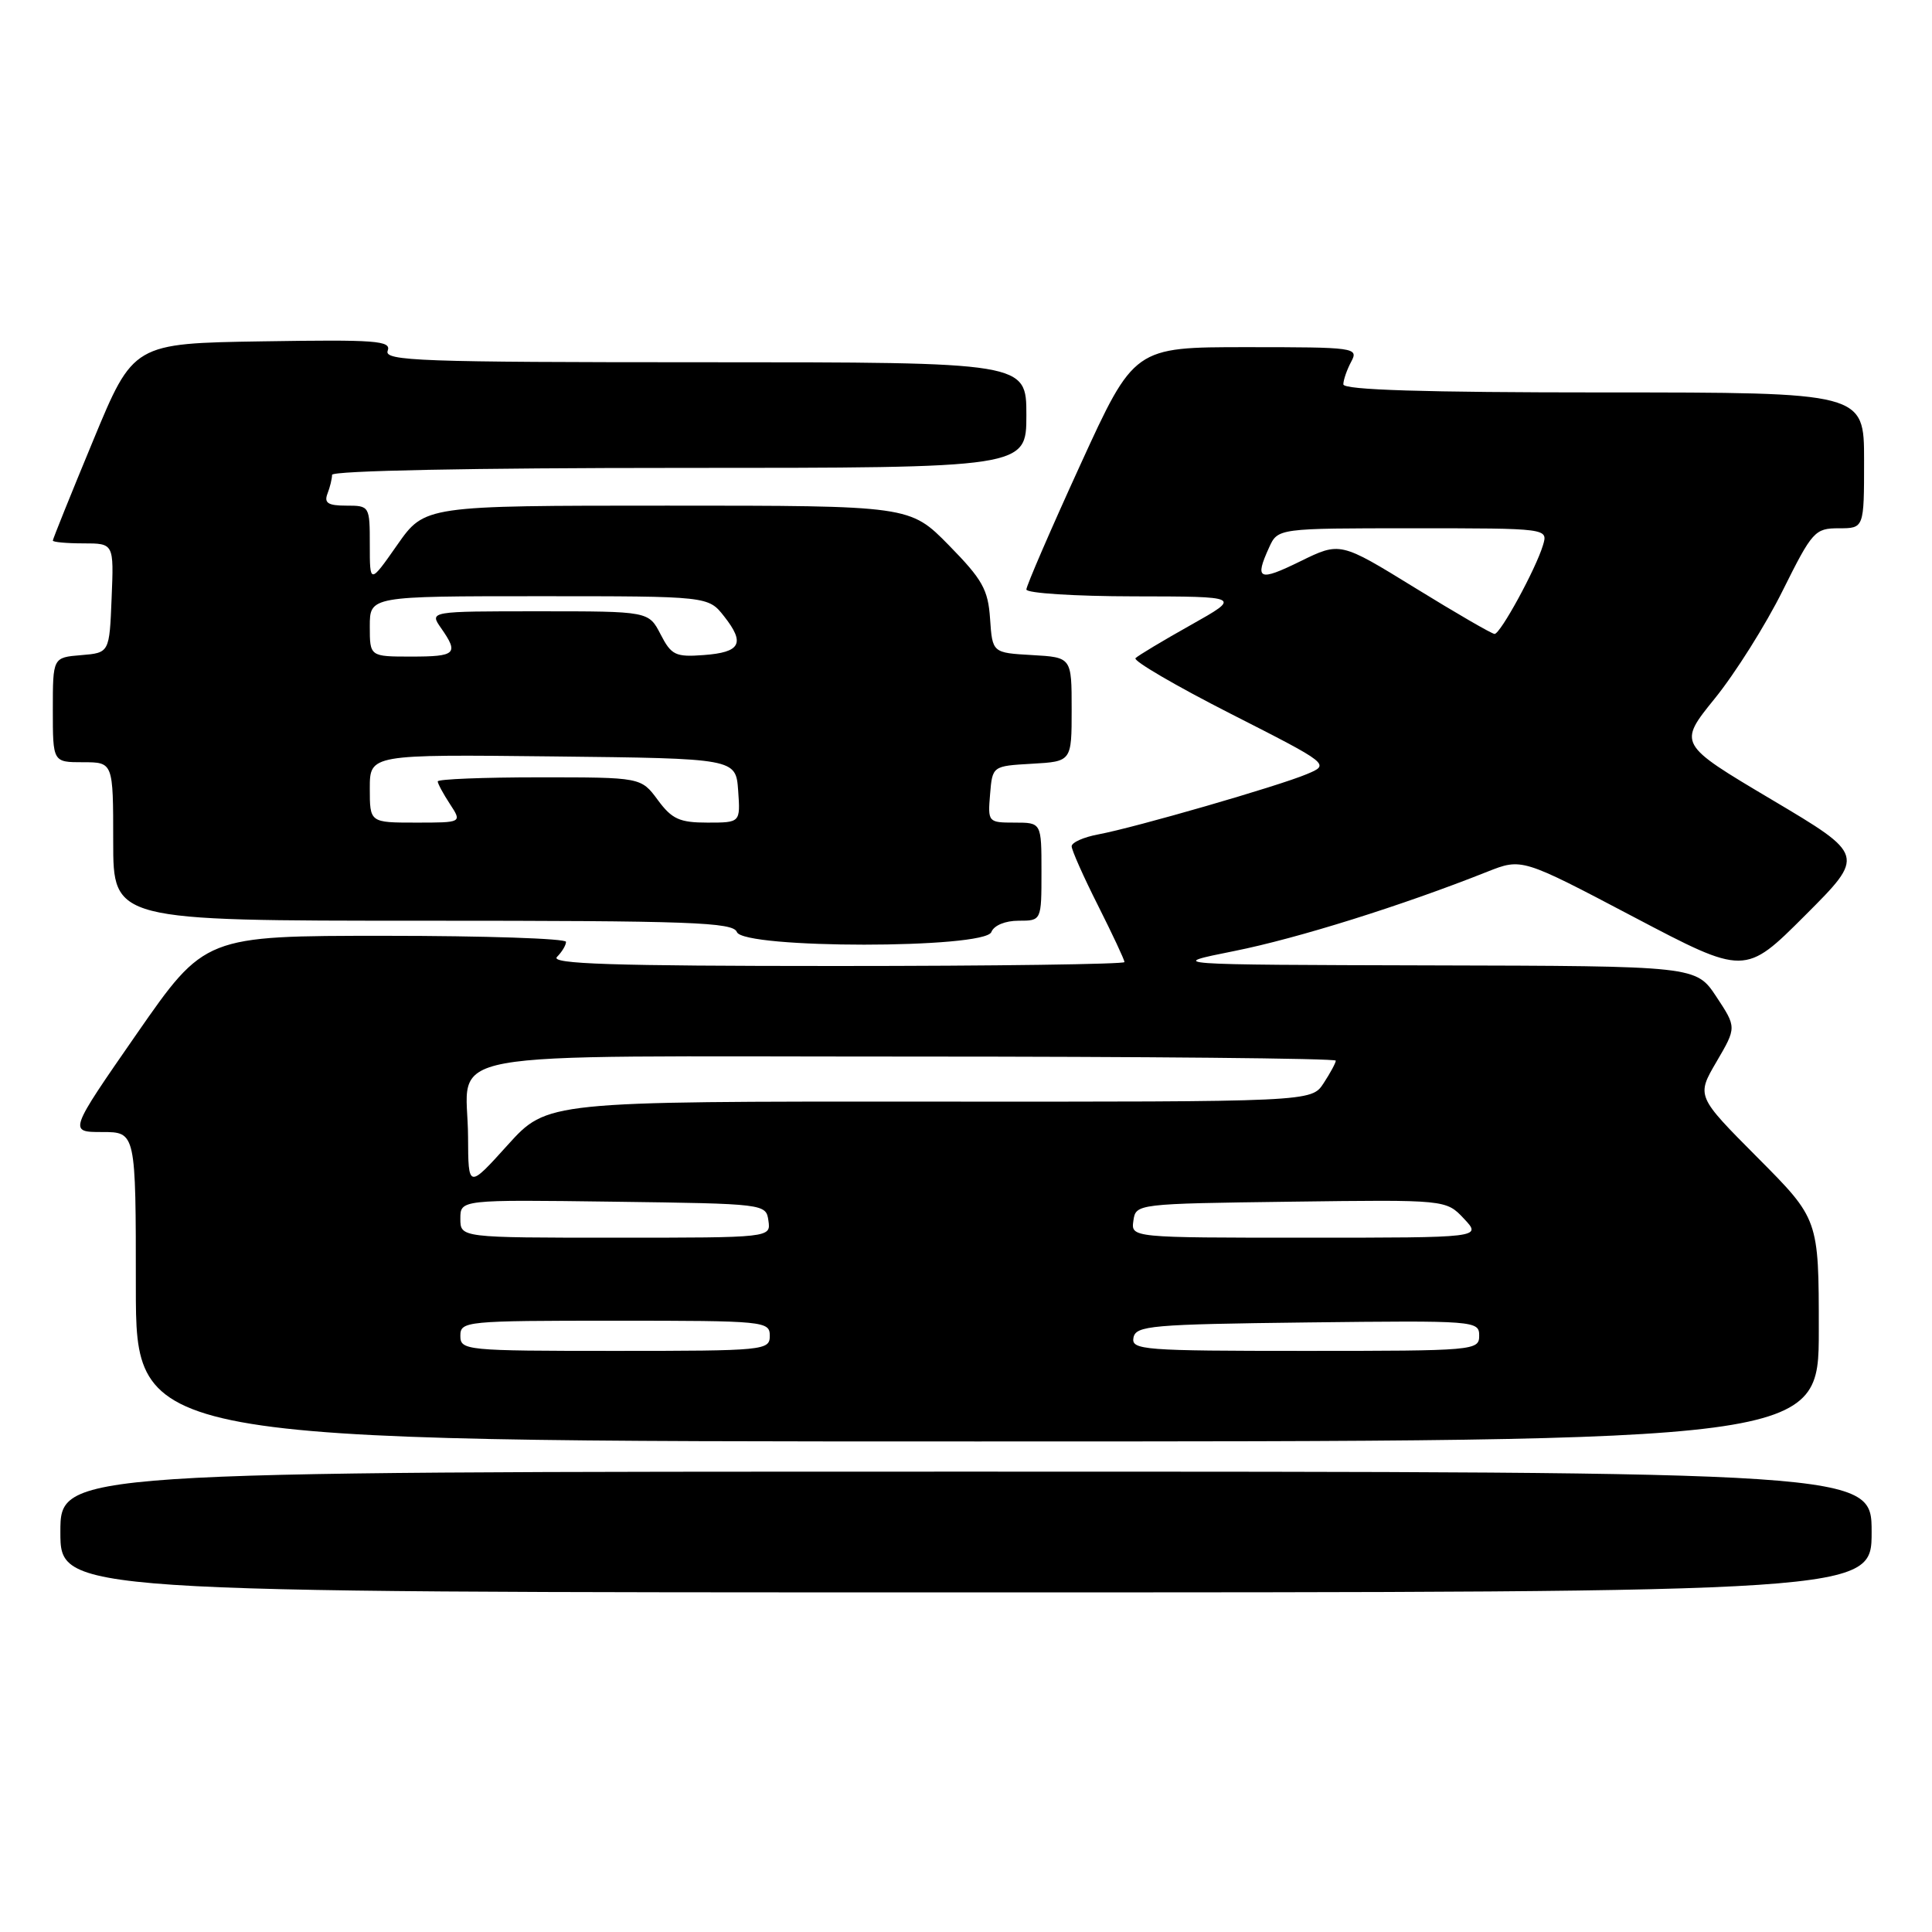 <?xml version="1.0" encoding="UTF-8" standalone="no"?>
<!DOCTYPE svg PUBLIC "-//W3C//DTD SVG 1.1//EN" "http://www.w3.org/Graphics/SVG/1.1/DTD/svg11.dtd" >
<svg xmlns="http://www.w3.org/2000/svg" xmlns:xlink="http://www.w3.org/1999/xlink" version="1.1" viewBox="0 0 256 256">
 <g >
 <path fill="currentColor"
d=" M 248.00 203.00 C 248.00 195.00 248.00 195.00 128.00 195.00 C 8.00 195.00 8.00 195.00 8.00 203.00 C 8.00 211.00 8.00 211.00 128.00 211.00 C 248.00 211.00 248.00 211.00 248.00 203.00 Z  M 241.00 176.27 C 241.00 161.54 241.00 161.54 232.89 153.39 C 224.78 145.24 224.78 145.24 227.45 140.68 C 230.11 136.13 230.11 136.13 227.42 132.06 C 224.73 128.00 224.73 128.00 189.62 127.92 C 154.50 127.83 154.50 127.83 163.58 126.01 C 171.92 124.34 185.78 120.00 197.07 115.51 C 201.65 113.70 201.65 113.70 216.43 121.48 C 231.22 129.26 231.22 129.26 239.19 121.29 C 247.16 113.32 247.16 113.32 234.75 105.95 C 222.34 98.58 222.34 98.58 227.23 92.54 C 229.92 89.22 233.97 82.79 236.22 78.25 C 240.14 70.38 240.48 70.00 243.66 70.00 C 247.00 70.00 247.00 70.00 247.00 61.00 C 247.00 52.00 247.00 52.00 212.50 52.00 C 188.75 52.00 178.00 51.67 178.00 50.93 C 178.00 50.35 178.47 49.00 179.04 47.93 C 180.04 46.06 179.59 46.00 165.17 46.00 C 150.28 46.00 150.28 46.00 143.14 61.61 C 139.21 70.20 136.00 77.63 136.00 78.11 C 136.00 78.60 142.41 79.01 150.25 79.02 C 164.50 79.04 164.50 79.04 157.80 82.81 C 154.11 84.88 150.81 86.86 150.46 87.21 C 150.11 87.55 155.77 90.86 163.04 94.56 C 176.25 101.28 176.25 101.28 173.15 102.58 C 169.37 104.17 150.44 109.64 145.54 110.56 C 143.59 110.92 142.00 111.63 142.00 112.14 C 142.00 112.64 143.57 116.18 145.50 120.00 C 147.42 123.82 149.00 127.19 149.00 127.48 C 149.00 127.76 131.81 128.00 110.80 128.00 C 81.09 128.00 72.87 127.73 73.80 126.80 C 74.46 126.14 75.00 125.24 75.00 124.80 C 75.00 124.36 64.23 124.00 51.07 124.00 C 27.14 124.00 27.14 124.00 18.11 137.00 C 9.09 150.00 9.09 150.00 13.54 150.00 C 18.00 150.00 18.00 150.00 18.00 170.50 C 18.00 191.00 18.00 191.00 129.50 191.00 C 241.00 191.00 241.00 191.00 241.00 176.27 Z  M 131.36 123.50 C 131.70 122.62 133.20 122.00 134.97 122.00 C 138.00 122.00 138.00 122.00 138.00 115.50 C 138.00 109.00 138.00 109.00 134.44 109.00 C 130.94 109.00 130.88 108.94 131.19 105.25 C 131.50 101.50 131.50 101.50 136.75 101.20 C 142.00 100.90 142.00 100.90 142.00 94.00 C 142.00 87.10 142.00 87.10 136.75 86.80 C 131.50 86.50 131.50 86.50 131.19 82.00 C 130.93 78.11 130.18 76.79 125.73 72.25 C 120.57 67.00 120.57 67.00 88.43 67.00 C 56.28 67.00 56.28 67.00 52.64 72.20 C 49.00 77.40 49.00 77.40 49.00 72.20 C 49.00 67.05 48.97 67.00 45.89 67.00 C 43.47 67.00 42.92 66.65 43.39 65.42 C 43.73 64.55 44.00 63.42 44.00 62.92 C 44.00 62.37 62.73 62.00 90.00 62.00 C 136.00 62.00 136.00 62.00 136.00 55.00 C 136.00 48.00 136.00 48.00 93.39 48.00 C 55.64 48.00 50.85 47.83 51.37 46.48 C 51.88 45.14 49.83 44.99 34.82 45.23 C 17.67 45.50 17.67 45.50 12.34 58.38 C 9.40 65.47 7.00 71.43 7.00 71.63 C 7.00 71.83 8.82 72.00 11.04 72.00 C 15.09 72.00 15.09 72.00 14.79 79.25 C 14.50 86.50 14.50 86.50 10.75 86.81 C 7.00 87.12 7.00 87.12 7.00 94.06 C 7.00 101.00 7.00 101.00 11.00 101.00 C 15.00 101.00 15.00 101.00 15.00 111.50 C 15.00 122.00 15.00 122.00 56.03 122.00 C 91.58 122.00 97.14 122.20 97.64 123.50 C 98.50 125.73 130.50 125.73 131.36 123.50 Z  M 61.00 177.00 C 61.00 175.07 61.67 175.00 81.50 175.00 C 101.33 175.00 102.00 175.07 102.00 177.00 C 102.00 178.93 101.33 179.00 81.50 179.00 C 61.67 179.00 61.00 178.93 61.00 177.00 Z  M 150.19 177.25 C 150.50 175.65 152.53 175.48 173.26 175.23 C 195.49 174.97 196.00 175.01 196.00 176.98 C 196.00 178.95 195.40 179.00 172.93 179.00 C 151.49 179.00 149.88 178.88 150.19 177.25 Z  M 61.00 161.48 C 61.00 158.96 61.00 158.96 81.25 159.23 C 101.40 159.50 101.50 159.51 101.82 161.75 C 102.14 164.00 102.14 164.00 81.57 164.00 C 61.00 164.00 61.00 164.00 61.00 161.48 Z  M 150.18 161.75 C 150.50 159.51 150.59 159.50 171.06 159.23 C 191.61 158.96 191.61 158.96 193.98 161.48 C 196.35 164.00 196.35 164.00 173.10 164.00 C 149.86 164.00 149.86 164.00 150.18 161.75 Z  M 62.02 150.68 C 61.98 138.84 55.63 140.00 120.54 140.00 C 151.59 140.00 177.00 140.24 177.00 140.54 C 177.00 140.83 176.27 142.18 175.38 143.54 C 173.77 146.00 173.77 146.00 123.13 145.97 C 72.50 145.94 72.50 145.94 67.27 151.72 C 62.05 157.50 62.05 157.50 62.02 150.68 Z  M 187.49 77.89 C 177.58 71.79 177.58 71.79 172.29 74.38 C 166.79 77.08 166.21 76.82 168.16 72.55 C 169.32 70.00 169.32 70.00 187.23 70.00 C 205.13 70.00 205.13 70.00 204.45 72.25 C 203.50 75.41 198.81 84.00 198.04 84.00 C 197.69 84.00 192.94 81.25 187.49 77.89 Z  M 49.00 104.48 C 49.00 99.96 49.00 99.96 73.25 100.23 C 97.50 100.50 97.50 100.50 97.81 104.75 C 98.11 109.00 98.11 109.00 93.75 109.00 C 90.05 109.00 89.03 108.54 87.16 106.00 C 84.94 103.00 84.94 103.00 71.47 103.00 C 64.06 103.00 58.00 103.24 58.00 103.54 C 58.00 103.83 58.73 105.18 59.62 106.54 C 61.23 109.00 61.23 109.00 55.12 109.00 C 49.00 109.00 49.00 109.00 49.00 104.48 Z  M 49.00 83.00 C 49.00 79.00 49.00 79.00 71.43 79.00 C 93.85 79.00 93.85 79.00 95.95 81.67 C 98.77 85.25 98.14 86.44 93.23 86.80 C 89.51 87.08 88.95 86.81 87.53 84.05 C 85.95 81.00 85.95 81.00 71.42 81.00 C 56.89 81.00 56.89 81.00 58.44 83.22 C 60.82 86.62 60.43 87.00 54.50 87.00 C 49.00 87.00 49.00 87.00 49.00 83.00 Z "/>
</g>
</svg>